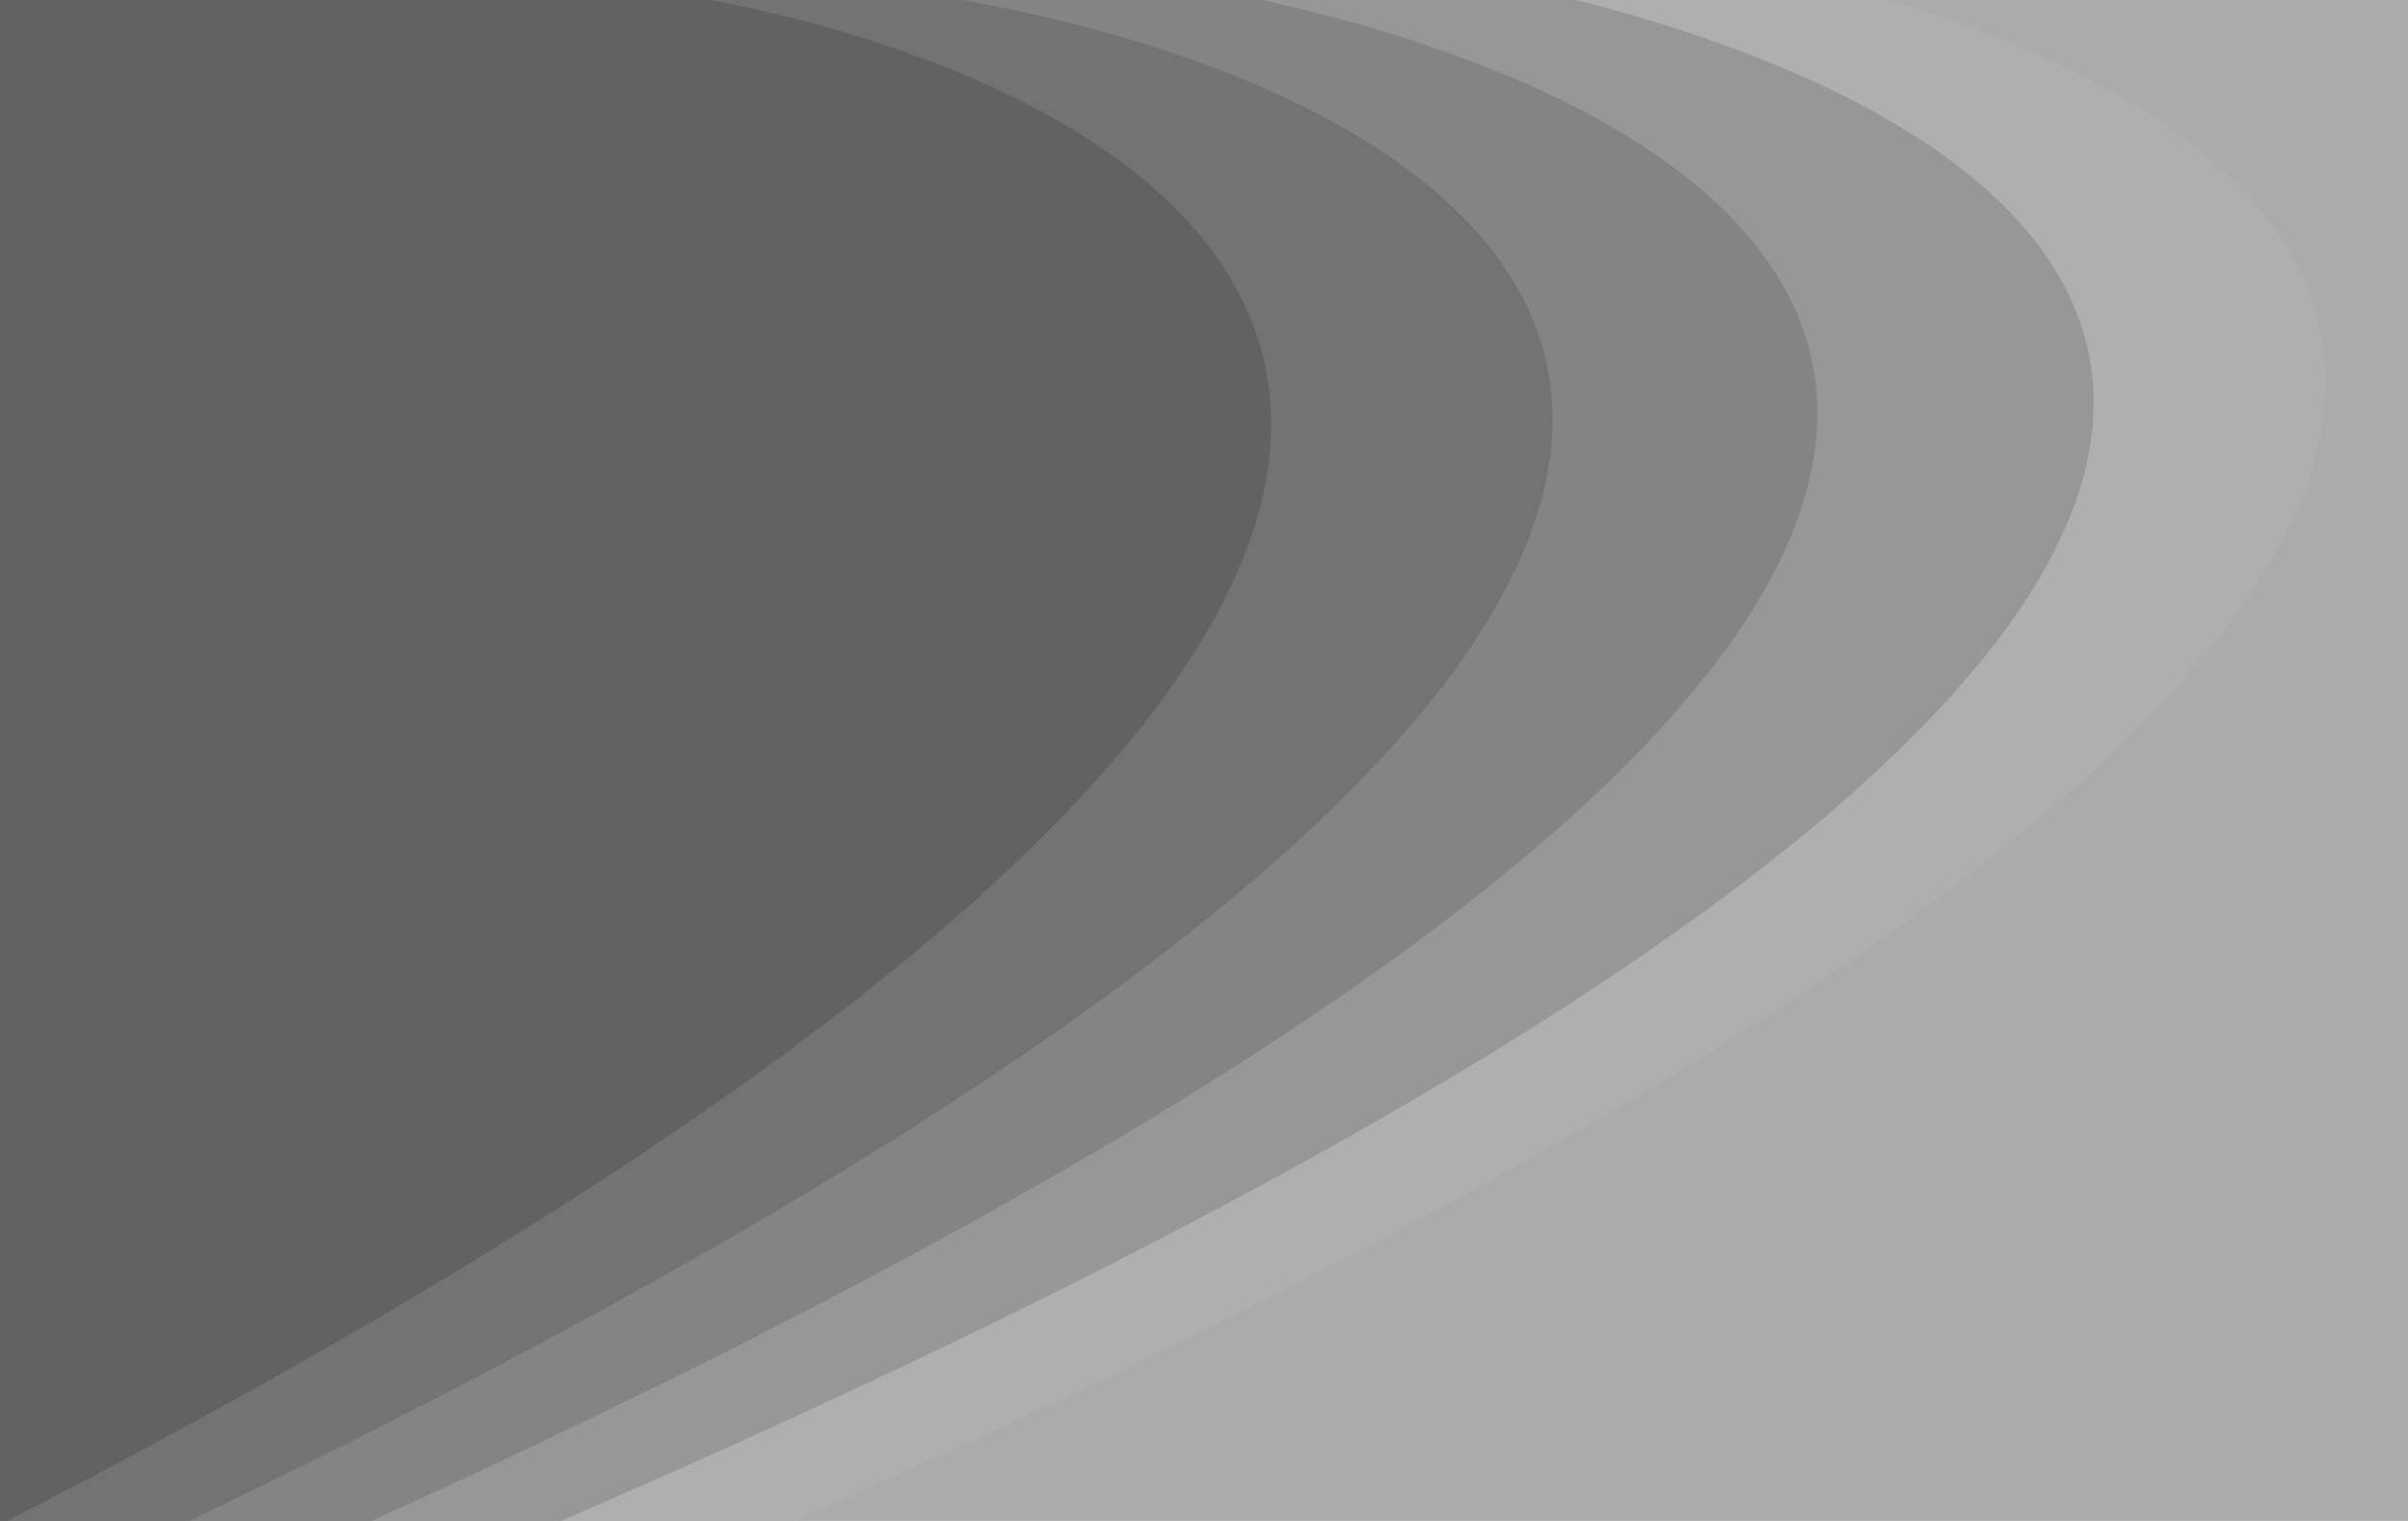 <svg width="1900" height="1200" viewBox="0 0 1900 1200" fill="none" xmlns="http://www.w3.org/2000/svg">
<g clip-path="url(#clip0)">
<rect width="1900" height="1200" fill="#ABABAB"/>
<path d="M1309.24 -41C1863.12 48.974 2454.09 443.736 387 1303V-41H1309.24Z" fill="#AFAFAF"/>
<path d="M1091.02 -31C1682 60.714 2312.57 463.114 107 1339V-31H1091.02Z" fill="#979797"/>
<path d="M913.327 -16C1461.85 73.974 2047.11 468.736 0 1328V-16H913.327Z" fill="#848484"/>
<path d="M754.071 -1C1250.19 86.296 1779.53 469.31 -72 1303V-1H754.071Z" fill="#737373"/>
<path d="M555.308 -1C1026.94 87.233 1530.17 474.359 -230 1317V-1H555.308Z" fill="#626262"/>
</g>
<defs>
<clipPath id="clip0">
<rect width="1900" height="1200" fill="white"/>
</clipPath>
</defs>
</svg>
